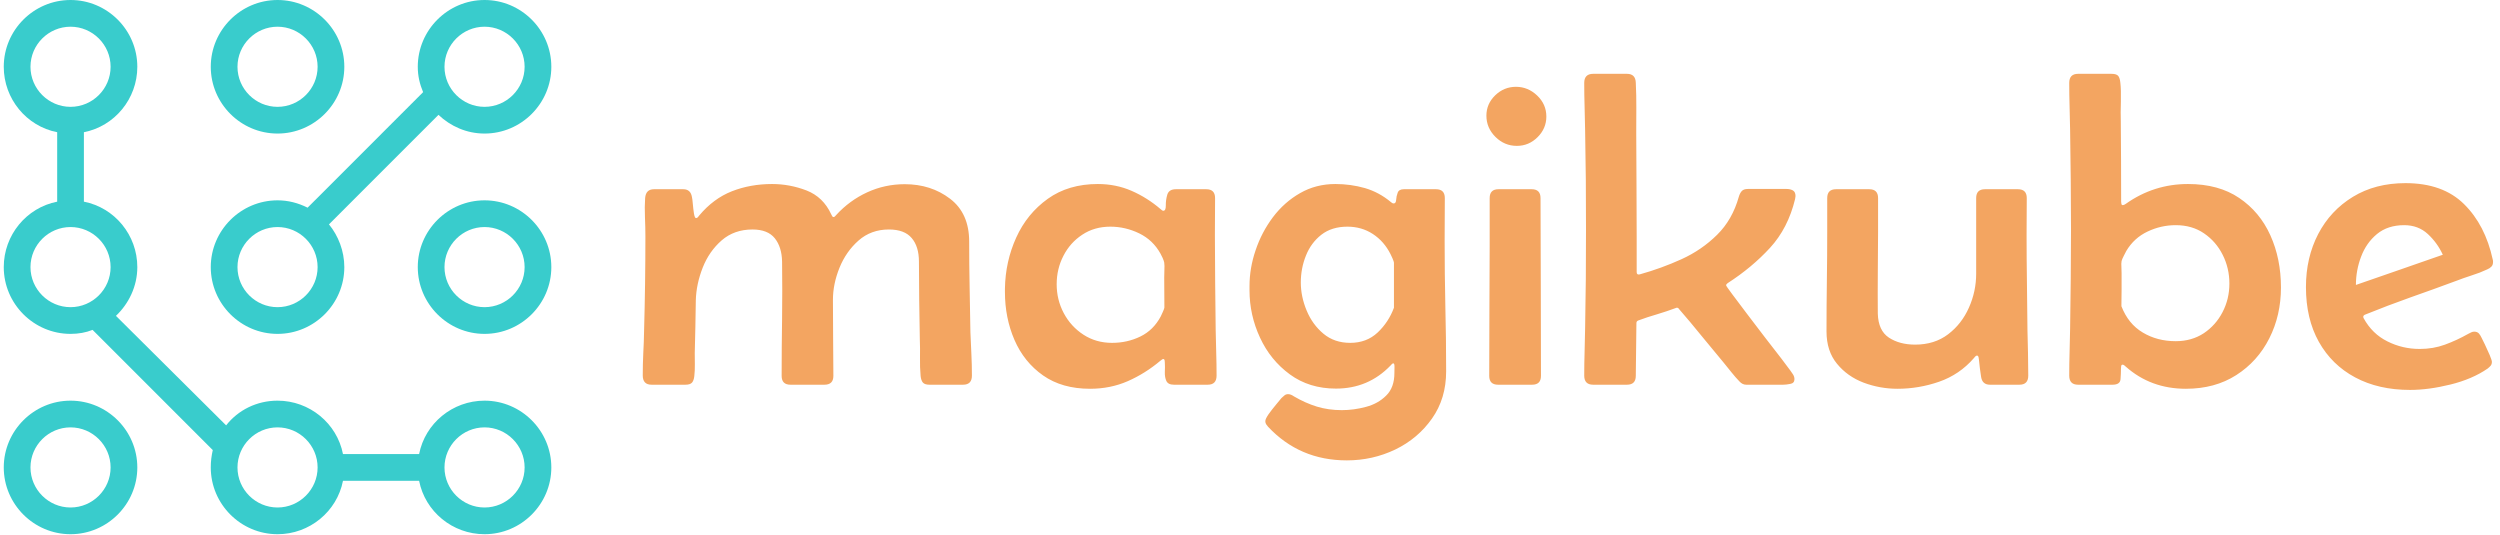 <svg xmlns="http://www.w3.org/2000/svg" version="1.1" xmlns:xlink="http://www.w3.org/1999/xlink" xmlns:svgjs="http://svgjs.dev/svgjs" width="1500" height="321" viewBox="0 0 1500 321"><g transform="matrix(1,0,0,1,-0.909,-0.235)"><svg viewBox="0 0 396 85" data-background-color="#14293a" preserveAspectRatio="xMidYMid meet" height="321" width="1500" xmlns="http://www.w3.org/2000/svg" xmlns:xlink="http://www.w3.org/1999/xlink"><g id="tight-bounds" transform="matrix(1,0,0,1,0.24,0.062)"><svg viewBox="0 0 395.52 84.875" height="84.875" width="395.52"><g><svg viewBox="0 0 532.052 114.174" height="84.875" width="395.52"><g transform="matrix(1,0,0,1,136.532,15.779)"><svg viewBox="0 0 395.52 82.615" height="82.615" width="395.52"><g id="textblocktransform"><svg viewBox="0 0 395.52 82.615" height="82.615" width="395.52" id="textblock"><g><svg viewBox="0 0 395.52 82.615" height="82.615" width="395.52"><g transform="matrix(1,0,0,1,0,0)"><svg width="395.52" viewBox="2.34 -35.21 209.56 43.78" height="82.615" data-palette-color="#f3a561"><path d="M3.61-22.14L3.61-22.14 6.93-22.14Q7.76-22.14 7.91-21.26L7.91-21.26Q7.96-21.07 8.01-20.48 8.06-19.9 8.14-19.38 8.23-18.87 8.37-18.87L8.37-18.87Q8.5-18.87 8.59-18.98 8.69-19.09 8.74-19.17L8.74-19.17Q10.35-21.09 12.44-21.91 14.53-22.73 16.99-22.73L16.99-22.73Q18.99-22.73 20.89-22 22.78-21.26 23.68-19.31L23.68-19.31Q23.73-19.24 23.78-19.12 23.83-18.99 23.95-18.99L23.95-18.99Q24.05-18.99 24.12-19.08 24.19-19.17 24.24-19.21L24.24-19.21Q25.76-20.87 27.76-21.79 29.76-22.71 32.01-22.71L32.01-22.71Q34.99-22.71 37.15-21.06 39.31-19.41 39.31-16.21L39.31-16.21Q39.31-13.65 39.36-11.07 39.4-8.5 39.45-5.93L39.45-5.93Q39.5-4.71 39.56-3.48 39.62-2.25 39.62-1.03L39.62-1.03Q39.62 0 38.62 0L38.62 0 34.81 0Q34.28 0 34.07-0.24 33.86-0.49 33.81-0.98L33.81-0.98Q33.72-2 33.74-3.06 33.76-4.13 33.72-5.15L33.72-5.15Q33.69-7.35 33.65-9.55 33.62-11.74 33.62-13.94L33.62-13.94Q33.62-15.65 32.8-16.61 31.98-17.58 30.22-17.58L30.22-17.58Q28.2-17.58 26.78-16.33 25.37-15.09 24.62-13.24 23.88-11.4 23.88-9.62L23.88-9.62Q23.88-7.47 23.9-5.32 23.93-3.17 23.93-1L23.93-1Q23.93 0 22.92 0L22.92 0 19.07 0Q18.07 0 18.07-1L18.07-1Q18.07-4.25 18.12-7.47 18.16-10.69 18.12-13.94L18.12-13.94Q18.09-15.58 17.3-16.58 16.5-17.58 14.77-17.58L14.77-17.58Q12.7-17.58 11.28-16.35 9.86-15.11 9.13-13.26 8.4-11.4 8.35-9.57L8.35-9.57Q8.33-8.08 8.3-6.59 8.28-5.1 8.23-3.59L8.23-3.59Q8.23-2.95 8.24-2.28 8.25-1.61 8.18-0.98L8.18-0.98Q8.13-0.49 7.92-0.24 7.71 0 7.18 0L7.18 0 3.34 0Q2.34 0 2.34-1.05L2.34-1.05Q2.34-2.32 2.4-3.58 2.47-4.83 2.49-6.1L2.49-6.1Q2.64-11.45 2.64-16.77L2.64-16.77Q2.64-17.77 2.59-18.97 2.54-20.17 2.61-21.14L2.61-21.14Q2.69-22.14 3.61-22.14ZM53 0.46L53 0.46Q49.83 0.46 47.68-1.05 45.53-2.56 44.44-5.07 43.36-7.57 43.36-10.5L43.36-10.5 43.36-10.89Q43.41-13.96 44.64-16.67 45.87-19.38 48.22-21.06 50.56-22.73 53.88-22.73L53.88-22.73Q55.93-22.73 57.7-21.96 59.47-21.19 61.01-19.87L61.01-19.87Q61.18-19.7 61.3-19.7L61.3-19.7Q61.59-19.7 61.58-20.31 61.57-20.92 61.75-21.53 61.94-22.14 62.72-22.14L62.72-22.14 66.16-22.14Q67.16-22.14 67.16-21.14L67.16-21.14Q67.16-20.09 67.15-19.04 67.14-17.99 67.14-16.94L67.14-16.94Q67.14-14.26 67.17-11.55 67.21-8.84 67.23-6.15L67.23-6.15Q67.26-4.88 67.29-3.6 67.33-2.32 67.33-1.03L67.33-1.03Q67.33 0 66.33 0L66.33 0 62.5 0Q61.84 0 61.64-0.43 61.45-0.85 61.47-1.44 61.5-2.03 61.47-2.49L61.47-2.49Q61.47-2.56 61.45-2.73 61.42-2.91 61.3-2.91L61.3-2.91Q61.2-2.91 61.12-2.83 61.03-2.76 60.96-2.71L60.96-2.71Q59.25-1.27 57.27-0.4 55.3 0.46 53 0.46ZM55.49-4.74L55.49-4.74Q57.22-4.74 58.7-5.46 60.18-6.18 61.01-7.74L61.01-7.74Q61.06-7.84 61.24-8.24 61.42-8.64 61.42-8.74L61.42-8.74Q61.42-9.59 61.41-10.45 61.4-11.3 61.4-12.13L61.4-12.13Q61.4-12.52 61.42-13 61.45-13.48 61.4-13.84L61.4-13.84Q61.37-14.01 61.22-14.36 61.06-14.7 60.98-14.84L60.98-14.84Q60.13-16.38 58.57-17.14 57-17.9 55.3-17.9L55.3-17.9Q53.49-17.9 52.12-16.99 50.75-16.09 49.99-14.61 49.22-13.13 49.22-11.38L49.22-11.38Q49.22-9.62 50.02-8.11 50.83-6.59 52.26-5.66 53.68-4.74 55.49-4.74ZM82.08 8.57L82.08 8.57Q76.73 8.57 73.16 4.76L73.16 4.76Q73.04 4.61 72.94 4.47 72.85 4.32 72.85 4.13L72.85 4.13Q72.85 3.88 73.22 3.34 73.6 2.81 74.06 2.26 74.51 1.71 74.68 1.51L74.68 1.51Q74.85 1.34 75.02 1.21 75.19 1.07 75.43 1.07L75.43 1.07Q75.63 1.07 75.79 1.15 75.95 1.22 76.09 1.32L76.09 1.32Q77.39 2.08 78.69 2.48 80 2.88 81.51 2.88L81.51 2.88Q82.88 2.88 84.25 2.51 85.62 2.15 86.54 1.23 87.47 0.32 87.47-1.32L87.47-1.32Q87.47-1.44 87.48-1.93 87.5-2.42 87.35-2.42L87.35-2.42Q87.25-2.42 87.17-2.32 87.08-2.22 87.03-2.17L87.03-2.17Q84.52 0.44 80.85 0.44L80.85 0.44Q77.83 0.44 75.63-1.17 73.43-2.78 72.25-5.33 71.06-7.89 71.06-10.69L71.06-10.69 71.06-11.18Q71.06-13.21 71.75-15.23 72.43-17.26 73.71-18.97 75-20.68 76.79-21.7 78.58-22.73 80.78-22.73L80.78-22.73Q82.51-22.73 84.13-22.27 85.74-21.8 87.08-20.68L87.08-20.68Q87.23-20.53 87.4-20.53L87.4-20.53Q87.64-20.53 87.67-20.94 87.69-21.34 87.84-21.74 87.98-22.14 88.54-22.14L88.54-22.14 92.18-22.14Q93.18-22.14 93.18-21.14L93.18-21.14Q93.18-19.95 93.17-18.73 93.16-17.5 93.16-16.28L93.16-16.28Q93.16-12.6 93.24-8.91 93.33-5.22 93.33-1.51L93.33-1.51Q93.33 1.56 91.73 3.83 90.13 6.1 87.57 7.34 85 8.57 82.08 8.57ZM82.47-4.74L82.47-4.74Q84.32-4.74 85.57-5.91 86.81-7.08 87.42-8.72L87.42-8.72 87.42-13.82Q87.42-13.92 87.25-14.32 87.08-14.72 87.03-14.79L87.03-14.79Q86.3-16.24 85.03-17.07 83.76-17.9 82.15-17.9L82.15-17.9Q80.37-17.9 79.19-16.98 78.02-16.06 77.45-14.62 76.87-13.18 76.87-11.57L76.87-11.57Q76.87-9.99 77.53-8.4 78.19-6.81 79.44-5.77 80.68-4.74 82.47-4.74ZM97.89-30.47L97.89-30.47Q97.89-31.81 98.89-32.78 99.89-33.74 101.24-33.74L101.24-33.74Q102.6-33.74 103.64-32.75 104.68-31.76 104.68-30.37L104.68-30.37Q104.68-29.03 103.69-28.04 102.7-27.05 101.34-27.05L101.34-27.05Q99.94-27.05 98.92-28.06 97.89-29.08 97.89-30.47ZM98.26-15.75L98.26-15.75 98.26-21.14Q98.26-22.14 99.26-22.14L99.26-22.14 103.02-22.14Q104.02-22.14 104.02-21.14L104.02-21.14Q104.02-16.11 104.05-11.07 104.07-6.03 104.07-1L104.07-1Q104.07 0 103.07 0L103.07 0 99.21 0Q98.21 0 98.21-1L98.21-1Q98.21-4.69 98.23-8.37 98.26-12.06 98.26-15.75ZM113.81 0L109.98 0Q108.97 0 108.97-1.03L108.97-1.03Q108.97-2.37 109.01-3.7 109.05-5.03 109.07-6.37L109.07-6.37Q109.12-9.18 109.15-11.99 109.17-14.79 109.17-17.6L109.17-17.6Q109.17-20.41 109.15-23.22 109.12-26.03 109.07-28.83L109.07-28.83Q109.05-30.18 109.01-31.51 108.97-32.84 108.97-34.18L108.97-34.18Q108.97-35.21 109.98-35.21L109.98-35.21 113.81-35.21Q114.78-35.21 114.81-34.2L114.81-34.2Q114.88-32.79 114.87-31.36 114.86-29.93 114.86-28.52L114.86-28.52Q114.88-25.54 114.89-22.55 114.91-19.56 114.91-16.58L114.91-16.58 114.91-12.77Q114.91-12.48 115.13-12.48L115.13-12.48Q115.22-12.48 115.27-12.5L115.27-12.5Q117.71-13.18 120-14.22 122.28-15.26 124.01-16.97 125.75-18.68 126.48-21.29L126.48-21.29Q126.6-21.7 126.82-21.94 127.04-22.17 127.5-22.17L127.5-22.17 131.9-22.17Q132.31-22.17 132.61-22 132.9-21.83 132.9-21.36L132.9-21.36Q132.9-21.26 132.85-21.02L132.85-21.02Q132.05-17.72 130.01-15.5 127.97-13.28 125.21-11.5L125.21-11.5Q125.04-11.38 125.04-11.25L125.04-11.25Q125.04-11.18 125.71-10.28 126.38-9.38 127.38-8.06 128.38-6.74 129.43-5.37 130.48-4 131.29-2.97 132.09-1.93 132.31-1.61L132.31-1.61Q132.46-1.42 132.62-1.16 132.78-0.9 132.78-0.63L132.78-0.63Q132.78-0.17 132.3-0.09 131.83 0 131.51 0L131.51 0 127.31 0Q126.89 0 126.55-0.37L126.55-0.37Q126.09-0.85 125.65-1.4 125.21-1.95 124.77-2.49L124.77-2.49Q123.5-4 122.24-5.55 120.99-7.1 119.69-8.59L119.69-8.59Q119.62-8.72 119.47-8.72L119.47-8.72Q119.4-8.72 119.35-8.69L119.35-8.69Q118.3-8.3 117.23-7.98 116.15-7.67 115.1-7.28L115.1-7.28Q114.88-7.2 114.88-6.98L114.88-6.98 114.81-1Q114.81 0 113.81 0L113.81 0ZM158.26 0L154.92 0Q154.06 0 153.92-0.88L153.92-0.88Q153.84-1.37 153.78-1.87 153.72-2.37 153.67-2.86L153.67-2.86Q153.67-2.93 153.63-3.11 153.58-3.3 153.45-3.3L153.45-3.3Q153.36-3.3 153.25-3.19 153.14-3.08 153.09-3L153.09-3Q151.48-1.15 149.17-0.34 146.86 0.46 144.45 0.46L144.45 0.46Q142.47 0.46 140.62-0.23 138.78-0.93 137.6-2.37 136.41-3.81 136.41-6.03L136.41-6.03Q136.41-8.86 136.45-11.71 136.49-14.55 136.49-17.36L136.49-17.36 136.49-21.14Q136.49-22.14 137.49-22.14L137.49-22.14 141.25-22.14Q142.25-22.14 142.25-21.14L142.25-21.14 142.25-17.31Q142.25-15.01 142.22-12.7 142.2-10.38 142.22-8.06L142.22-8.06Q142.27-6.13 143.48-5.33 144.69-4.54 146.45-4.54L146.45-4.54Q148.64-4.54 150.18-5.71 151.72-6.88 152.54-8.73 153.36-10.57 153.36-12.57L153.36-12.57 153.36-21.14Q153.36-22.14 154.36-22.14L154.36-22.14 158.09-22.14Q159.09-22.14 159.09-21.14L159.09-21.14Q159.09-20.09 159.08-19.04 159.07-17.99 159.07-16.94L159.07-16.94Q159.07-14.26 159.11-11.55 159.14-8.84 159.17-6.15L159.17-6.15Q159.19-4.88 159.23-3.6 159.26-2.32 159.26-1.03L159.26-1.03Q159.26 0 158.26 0L158.26 0ZM187.88-11.01L187.88-11.01Q187.88-7.86 186.56-5.25 185.24-2.64 182.82-1.09 180.4 0.46 177.11 0.46L177.11 0.46Q173.13 0.46 170.3-2.05L170.3-2.05Q170.22-2.1 170.14-2.19 170.05-2.27 169.93-2.27L169.93-2.27Q169.81-2.27 169.78-2.09 169.76-1.9 169.76-1.83L169.76-1.83Q169.76-1.25 169.71-0.62 169.66 0 168.81 0L168.81 0 164.9 0Q163.9 0 163.9-1.03L163.9-1.03Q163.9-2.37 163.94-3.7 163.97-5.03 164-6.37L164-6.37Q164.05-9.18 164.07-11.99 164.1-14.79 164.1-17.6L164.1-17.6Q164.1-20.41 164.07-23.22 164.05-26.03 164-28.83L164-28.83Q163.97-30.18 163.94-31.51 163.9-32.84 163.9-34.18L163.9-34.18Q163.9-35.21 164.9-35.21L164.9-35.21 168.69-35.21Q169.27-35.21 169.46-34.96 169.64-34.72 169.69-34.2L169.69-34.2Q169.78-33.42 169.75-32.08 169.71-30.74 169.74-29.86L169.74-29.86Q169.76-27.56 169.77-25.29 169.78-23.02 169.78-20.73L169.78-20.73Q169.78-20.63 169.81-20.48 169.83-20.34 169.98-20.34L169.98-20.34Q170.1-20.34 170.3-20.48L170.3-20.48Q173.47-22.73 177.35-22.73L177.35-22.73Q180.82-22.73 183.15-21.15 185.48-19.58 186.68-16.92 187.88-14.26 187.88-11.01ZM175.96-4.93L175.96-4.93Q177.77-4.93 179.14-5.83 180.5-6.74 181.27-8.23 182.04-9.72 182.04-11.45L182.04-11.45Q182.04-13.21 181.28-14.71 180.53-16.21 179.17-17.14 177.82-18.07 175.96-18.07L175.96-18.07Q174.3-18.07 172.78-17.35 171.25-16.63 170.37-15.16L170.37-15.16Q170.27-14.99 170.08-14.6 169.88-14.21 169.83-14.01L169.83-14.01Q169.78-13.72 169.81-13.33 169.83-12.94 169.83-12.62L169.83-12.62Q169.83-11.69 169.83-10.75 169.83-9.81 169.81-8.89L169.81-8.89Q170.59-6.88 172.23-5.91 173.86-4.93 175.96-4.93ZM202.5 0.59L202.5 0.59Q198.93 0.59 196.28-0.83 193.63-2.25 192.17-4.86 190.71-7.47 190.71-11.06L190.71-11.06Q190.71-14.4 192.1-17.07 193.49-19.73 196.03-21.28 198.57-22.83 201.98-22.83L201.98-22.83Q206.21-22.83 208.61-20.46 211.02-18.09 211.87-14.16L211.87-14.16Q211.9-14.09 211.9-13.92L211.9-13.92Q211.9-13.55 211.71-13.37 211.53-13.18 211.24-13.06L211.24-13.06Q210.41-12.67 209.48-12.38 208.55-12.08 207.67-11.74L207.67-11.74Q205.11-10.79 202.52-9.88 199.93-8.96 197.39-7.93L197.39-7.93Q197.2-7.84 197.2-7.69L197.2-7.69Q197.2-7.62 197.25-7.52L197.25-7.52Q198.22-5.76 199.93-4.91 201.64-4.05 203.6-4.05L203.6-4.05Q205.13-4.05 206.46-4.54 207.8-5.03 209.09-5.76L209.09-5.76Q209.26-5.86 209.43-5.93 209.6-6.01 209.77-6.01L209.77-6.01Q210.11-6.01 210.3-5.8 210.48-5.59 210.6-5.32L210.6-5.32Q210.7-5.15 210.98-4.55 211.26-3.96 211.52-3.36 211.77-2.76 211.77-2.59L211.77-2.59Q211.77-2.32 211.63-2.15 211.48-1.98 211.29-1.83L211.29-1.83Q209.55-0.63 207.07-0.02 204.6 0.59 202.5 0.59ZM196.37-11.3L196.37-11.3Q198.84-12.16 201.3-13.01 203.77-13.87 206.21-14.72L206.21-14.72Q205.6-16.06 204.51-17.07 203.42-18.07 201.84-18.07L201.84-18.07Q199.98-18.07 198.76-17.07 197.54-16.06 196.96-14.51 196.37-12.96 196.37-11.3Z" opacity="1" transform="matrix(1,0,0,1,0,0)" fill="#f3a561" class="wordmark-text-0" data-fill-palette-color="primary" id="text-0"></path></svg></g></svg></g></svg></g></svg></g><g><svg viewBox="0 0 117.028 114.174" height="114.174" width="117.028"><g><svg xmlns="http://www.w3.org/2000/svg" xmlns:xlink="http://www.w3.org/1999/xlink" version="1.1" x="0" y="0" viewBox="9 10 82 80" style="enable-background:new 0 0 100 100;" xml:space="preserve" height="114.174" width="117.028" class="icon-icon-0" data-fill-palette-color="accent" id="icon-0"><g fill="#39cccc" data-fill-palette-color="accent"><path d="M81 10C75.5 10 71 14.5 71 20 71 21.4 71.3 22.6 71.8 23.8L54.5 41.1C53.1 40.4 51.6 40 50 40 44.5 40 40 44.5 40 50S44.5 60 50 60 60 55.5 60 50C60 47.6 59.1 45.3 57.7 43.6L74.1 27.2C75.9 28.9 78.3 30 81 30 86.5 30 91 25.5 91 20S86.5 10 81 10M50 56C46.7 56 44 53.3 44 50S46.7 44 50 44 56 46.7 56 50 53.3 56 50 56M81 26C77.7 26 75 23.3 75 20S77.7 14 81 14 87 16.7 87 20 84.3 26 81 26" fill="#39cccc" data-fill-palette-color="accent"></path><path d="M50 30C55.5 30 60 25.5 60 20S55.5 10 50 10 40 14.5 40 20 44.5 30 50 30M50 14C53.3 14 56 16.7 56 20S53.3 26 50 26 44 23.3 44 20 46.7 14 50 14" fill="#39cccc" data-fill-palette-color="accent"></path><path d="M81 40C75.5 40 71 44.5 71 50S75.5 60 81 60 91 55.5 91 50 86.5 40 81 40M81 56C77.7 56 75 53.3 75 50S77.7 44 81 44 87 46.7 87 50 84.3 56 81 56" fill="#39cccc" data-fill-palette-color="accent"></path><path d="M19 70C13.5 70 9 74.5 9 80S13.5 90 19 90 29 85.5 29 80 24.5 70 19 70M19 86C15.7 86 13 83.3 13 80S15.7 74 19 74 25 76.7 25 80 22.3 86 19 86" fill="#39cccc" data-fill-palette-color="accent"></path><path d="M81 70C76.2 70 72.1 73.4 71.2 78H59.8C58.9 73.4 54.8 70 50 70 46.9 70 44.1 71.4 42.3 73.7L25.8 57.3C27.7 55.5 29 52.9 29 50 29 45.2 25.6 41.1 21 40.2V29.8C25.6 28.9 29 24.8 29 20 29 14.5 24.5 10 19 10S9 14.5 9 20C9 24.8 12.4 28.9 17 29.8V40.2C12.4 41.1 9 45.2 9 50 9 55.5 13.5 60 19 60 20.2 60 21.3 59.8 22.3 59.4L40.3 77.4C40.1 78.3 40 79.1 40 80 40 85.5 44.5 90 50 90 54.8 90 58.9 86.6 59.8 82H71.2C72.1 86.6 76.2 90 81 90 86.5 90 91 85.5 91 80S86.5 70 81 70M13 20C13 16.7 15.7 14 19 14S25 16.7 25 20 22.3 26 19 26 13 23.3 13 20M13 50C13 46.7 15.7 44 19 44S25 46.7 25 50 22.3 56 19 56 13 53.3 13 50M50 86C46.7 86 44 83.3 44 80S46.7 74 50 74 56 76.7 56 80 53.3 86 50 86M81 86C77.7 86 75 83.3 75 80S77.7 74 81 74 87 76.7 87 80 84.3 86 81 86" fill="#39cccc" data-fill-palette-color="accent"></path></g></svg></g></svg></g></svg></g><defs></defs></svg><rect width="395.52" height="84.875" fill="none" stroke="none" visibility="hidden"></rect></g></svg></g></svg>